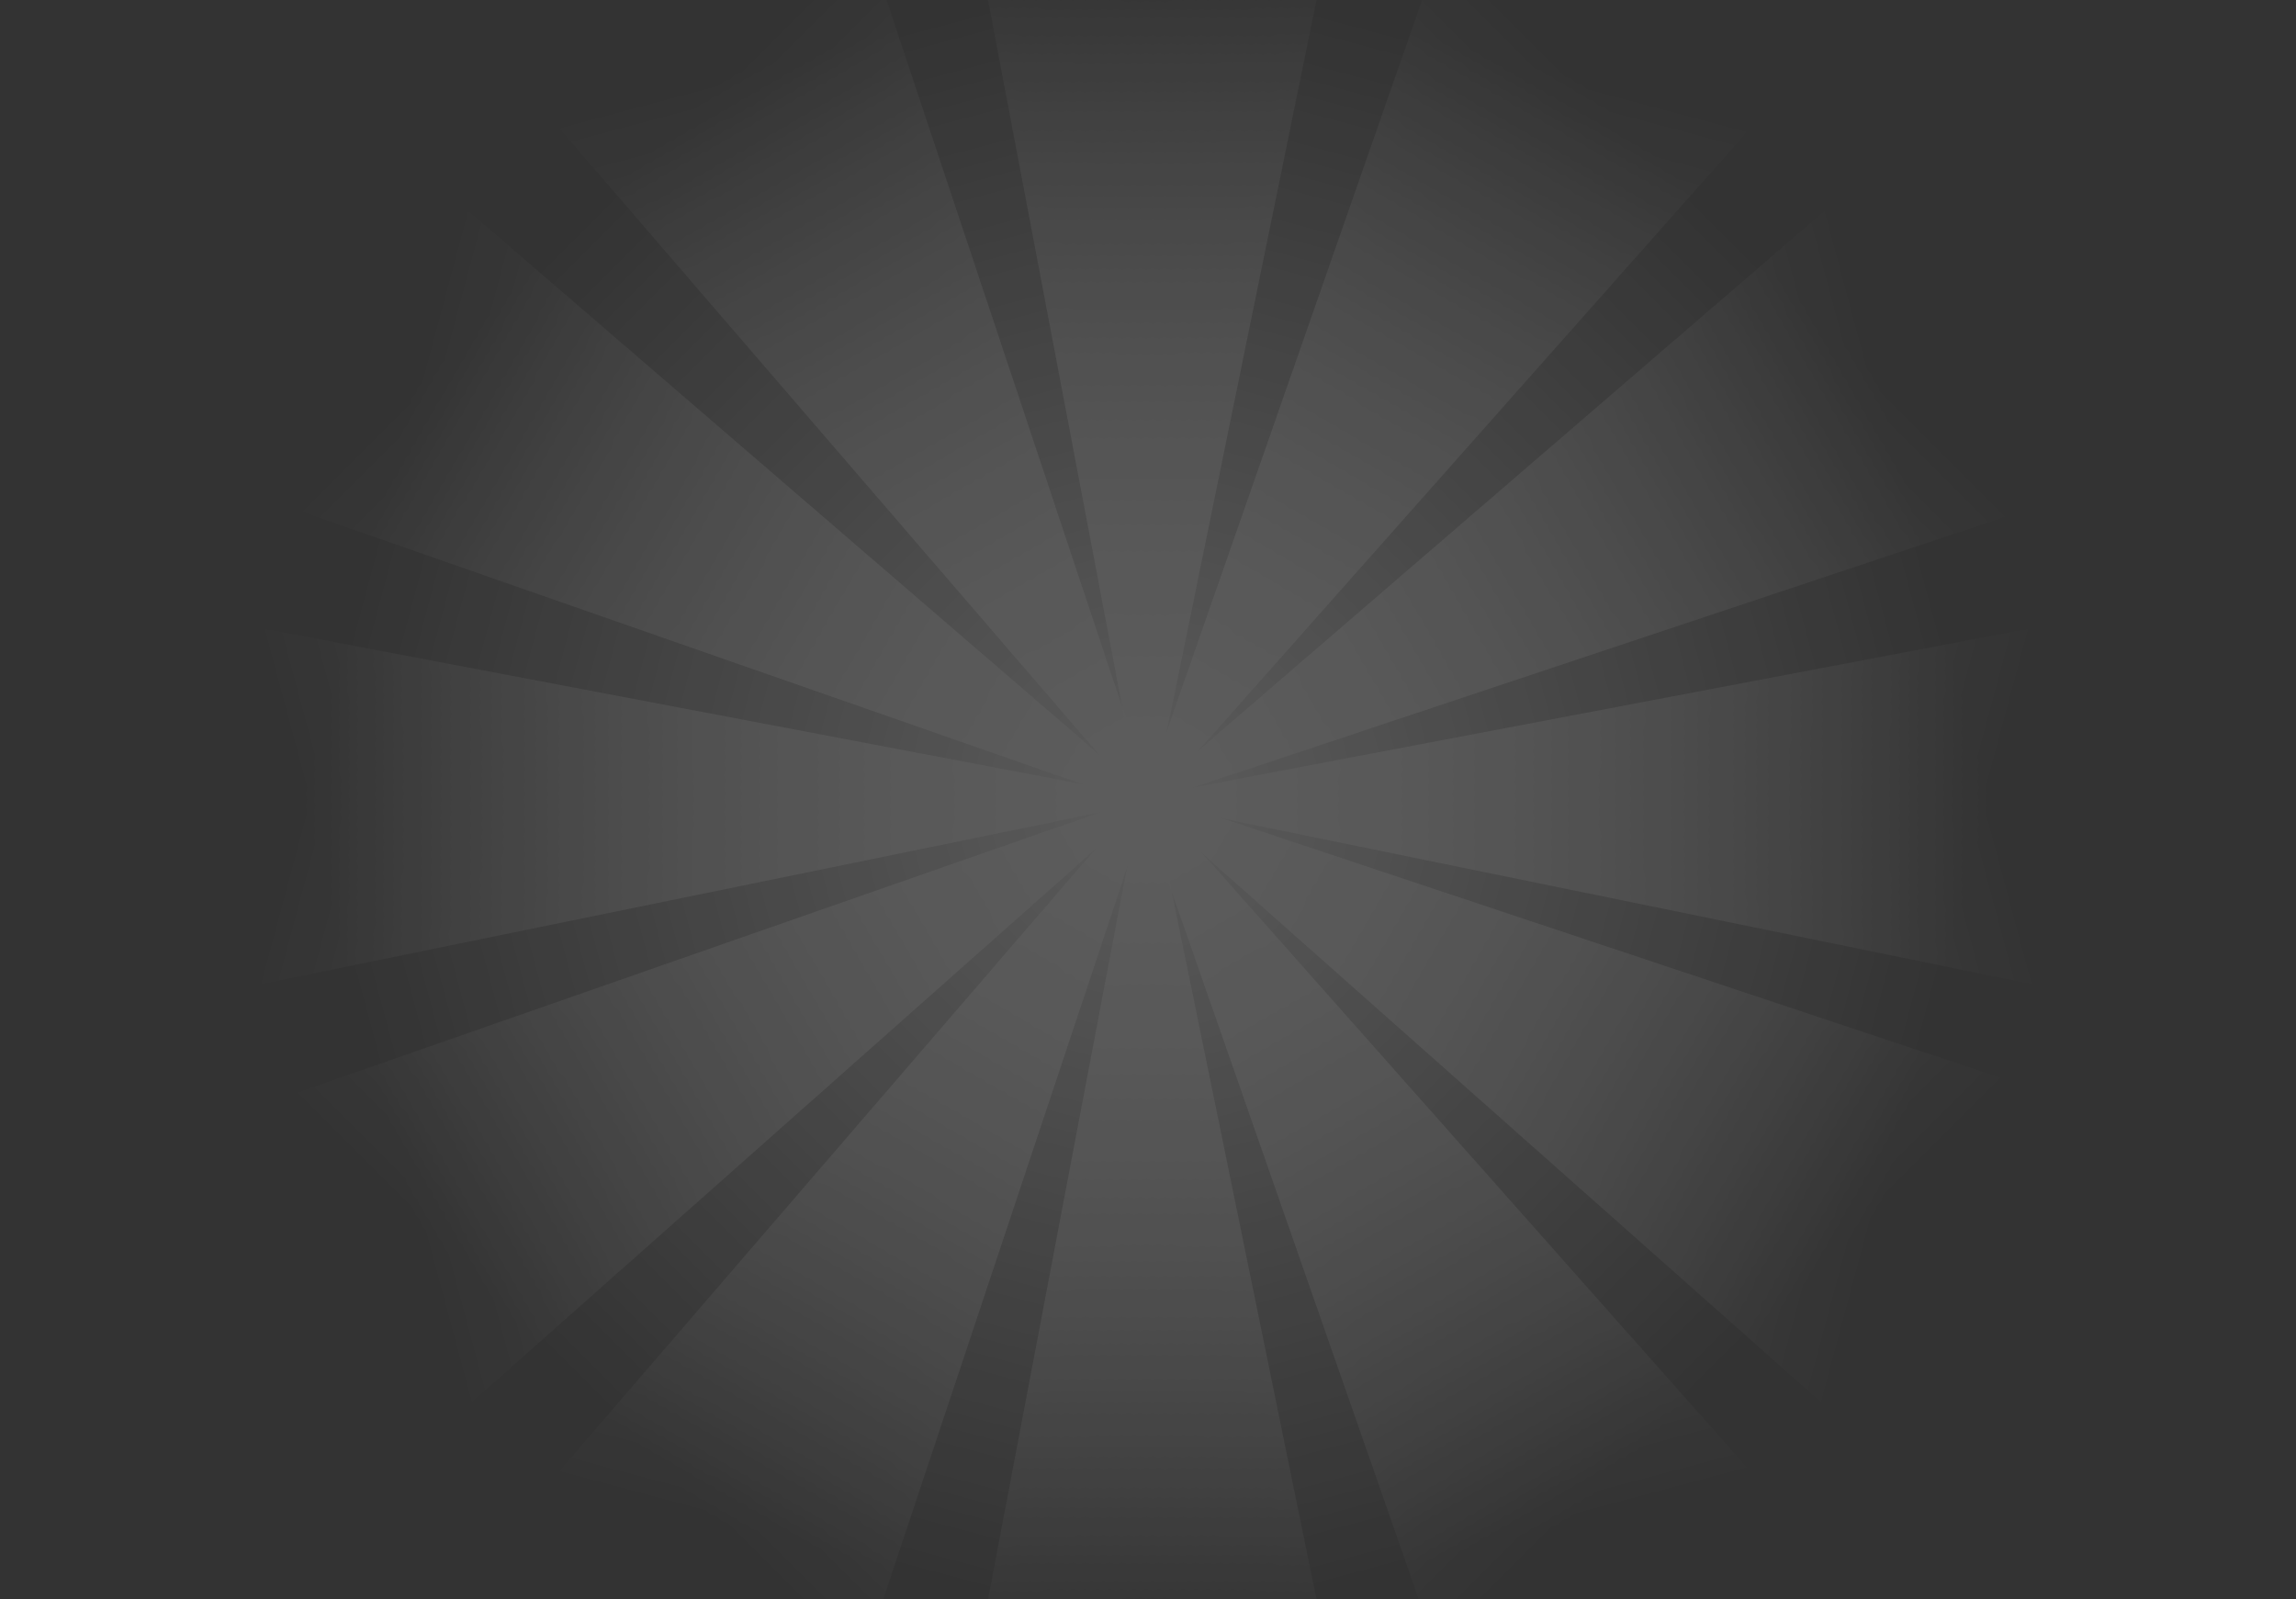 <svg width="1292" height="900" viewBox="0 0 1292 900" fill="none" xmlns="http://www.w3.org/2000/svg">
<rect x="0" y="0" width="1292" height="900" fill="#333333" stroke="none"/>
<g opacity="0.2" clip-path="url(#clip0_7_121)">
<path d="M811.545 -32.384L1133.13 289.205L650.751 450L645.075 444.325L811.545 -32.384Z" fill="url(#paint0_linear_7_121)"/>
<path d="M165.545 286.384L487.135 -35.205L647.93 447.179L642.255 452.854L165.545 286.384Z" fill="url(#paint1_linear_7_121)"/>
<path d="M808.724 929.563L1130.31 607.974L647.93 447.179L642.255 452.854L808.724 929.563Z" fill="url(#paint2_linear_7_121)"/>
<path d="M162.724 616.437L484.314 938.026L645.109 455.642L639.434 449.967L162.724 616.437Z" fill="url(#paint3_linear_7_121)"/>
<path d="M1030.44 115.461L1148.15 554.761L649.995 452.821L647.918 445.069L1030.44 115.461Z" fill="url(#paint4_linear_7_121)"/>
<path d="M311.603 68.523L750.902 -49.187L648.962 448.967L641.21 451.045L311.603 68.523Z" fill="url(#paint5_linear_7_121)"/>
<path d="M547.022 947.122L986.322 829.412L648.962 448.967L641.21 451.045L547.022 947.122Z" fill="url(#paint6_linear_7_121)"/>
<path d="M144.134 352.946L261.843 792.246L642.288 454.886L640.211 447.134L144.134 352.946Z" fill="url(#paint7_linear_7_121)"/>
<path d="M1146.08 352.946L1028.37 792.246L647.93 454.886L650.008 447.134L1146.08 352.946Z" fill="url(#paint8_linear_7_121)"/>
<path d="M547.023 -47.122L986.322 70.588L648.963 451.033L641.21 448.955L547.023 -47.122Z" fill="url(#paint9_linear_7_121)"/>
<path d="M311.603 831.477L750.902 949.187L648.963 451.032L641.21 448.955L311.603 831.477Z" fill="url(#paint10_linear_7_121)"/>
<path d="M259.779 115.461L142.069 554.761L640.223 452.821L642.301 445.069L259.779 115.461Z" fill="url(#paint11_linear_7_121)"/>
</g>
<defs>
<linearGradient id="paint0_linear_7_121" x1="972.34" y1="128.41" x2="650.751" y2="450" gradientUnits="userSpaceOnUse">
<stop stop-color="white" stop-opacity="0"/>
<stop offset="1" stop-color="white"/>
</linearGradient>
<linearGradient id="paint1_linear_7_121" x1="326.34" y1="125.59" x2="647.93" y2="447.179" gradientUnits="userSpaceOnUse">
<stop stop-color="white" stop-opacity="0"/>
<stop offset="1" stop-color="white"/>
</linearGradient>
<linearGradient id="paint2_linear_7_121" x1="969.519" y1="768.768" x2="647.93" y2="447.179" gradientUnits="userSpaceOnUse">
<stop stop-color="white" stop-opacity="0"/>
<stop offset="1" stop-color="white"/>
</linearGradient>
<linearGradient id="paint3_linear_7_121" x1="323.519" y1="777.231" x2="645.109" y2="455.642" gradientUnits="userSpaceOnUse">
<stop stop-color="white" stop-opacity="0"/>
<stop offset="1" stop-color="white"/>
</linearGradient>
<linearGradient id="paint4_linear_7_121" x1="1089.29" y1="335.111" x2="649.995" y2="452.821" gradientUnits="userSpaceOnUse">
<stop stop-color="white" stop-opacity="0"/>
<stop offset="1" stop-color="white"/>
</linearGradient>
<linearGradient id="paint5_linear_7_121" x1="531.252" y1="9.668" x2="648.962" y2="448.967" gradientUnits="userSpaceOnUse">
<stop stop-color="white" stop-opacity="0"/>
<stop offset="1" stop-color="white"/>
</linearGradient>
<linearGradient id="paint6_linear_7_121" x1="766.672" y1="888.267" x2="648.962" y2="448.967" gradientUnits="userSpaceOnUse">
<stop stop-color="white" stop-opacity="0"/>
<stop offset="1" stop-color="white"/>
</linearGradient>
<linearGradient id="paint7_linear_7_121" x1="202.989" y1="572.596" x2="642.288" y2="454.886" gradientUnits="userSpaceOnUse">
<stop stop-color="white" stop-opacity="0"/>
<stop offset="1" stop-color="white"/>
</linearGradient>
<linearGradient id="paint8_linear_7_121" x1="1087.23" y1="572.596" x2="647.93" y2="454.886" gradientUnits="userSpaceOnUse">
<stop stop-color="white" stop-opacity="0"/>
<stop offset="1" stop-color="white"/>
</linearGradient>
<linearGradient id="paint9_linear_7_121" x1="766.673" y1="11.733" x2="648.963" y2="451.033" gradientUnits="userSpaceOnUse">
<stop stop-color="white" stop-opacity="0"/>
<stop offset="1" stop-color="white"/>
</linearGradient>
<linearGradient id="paint10_linear_7_121" x1="531.253" y1="890.332" x2="648.963" y2="451.032" gradientUnits="userSpaceOnUse">
<stop stop-color="white" stop-opacity="0"/>
<stop offset="1" stop-color="white"/>
</linearGradient>
<linearGradient id="paint11_linear_7_121" x1="200.924" y1="335.111" x2="640.223" y2="452.821" gradientUnits="userSpaceOnUse">
<stop stop-color="white" stop-opacity="0"/>
<stop offset="1" stop-color="white"/>
</linearGradient>
<clipPath id="clip0_7_121">
<rect width="1292" height="1292" fill="white" transform="translate(0 -196)"/>
</clipPath>
</defs>
</svg>
